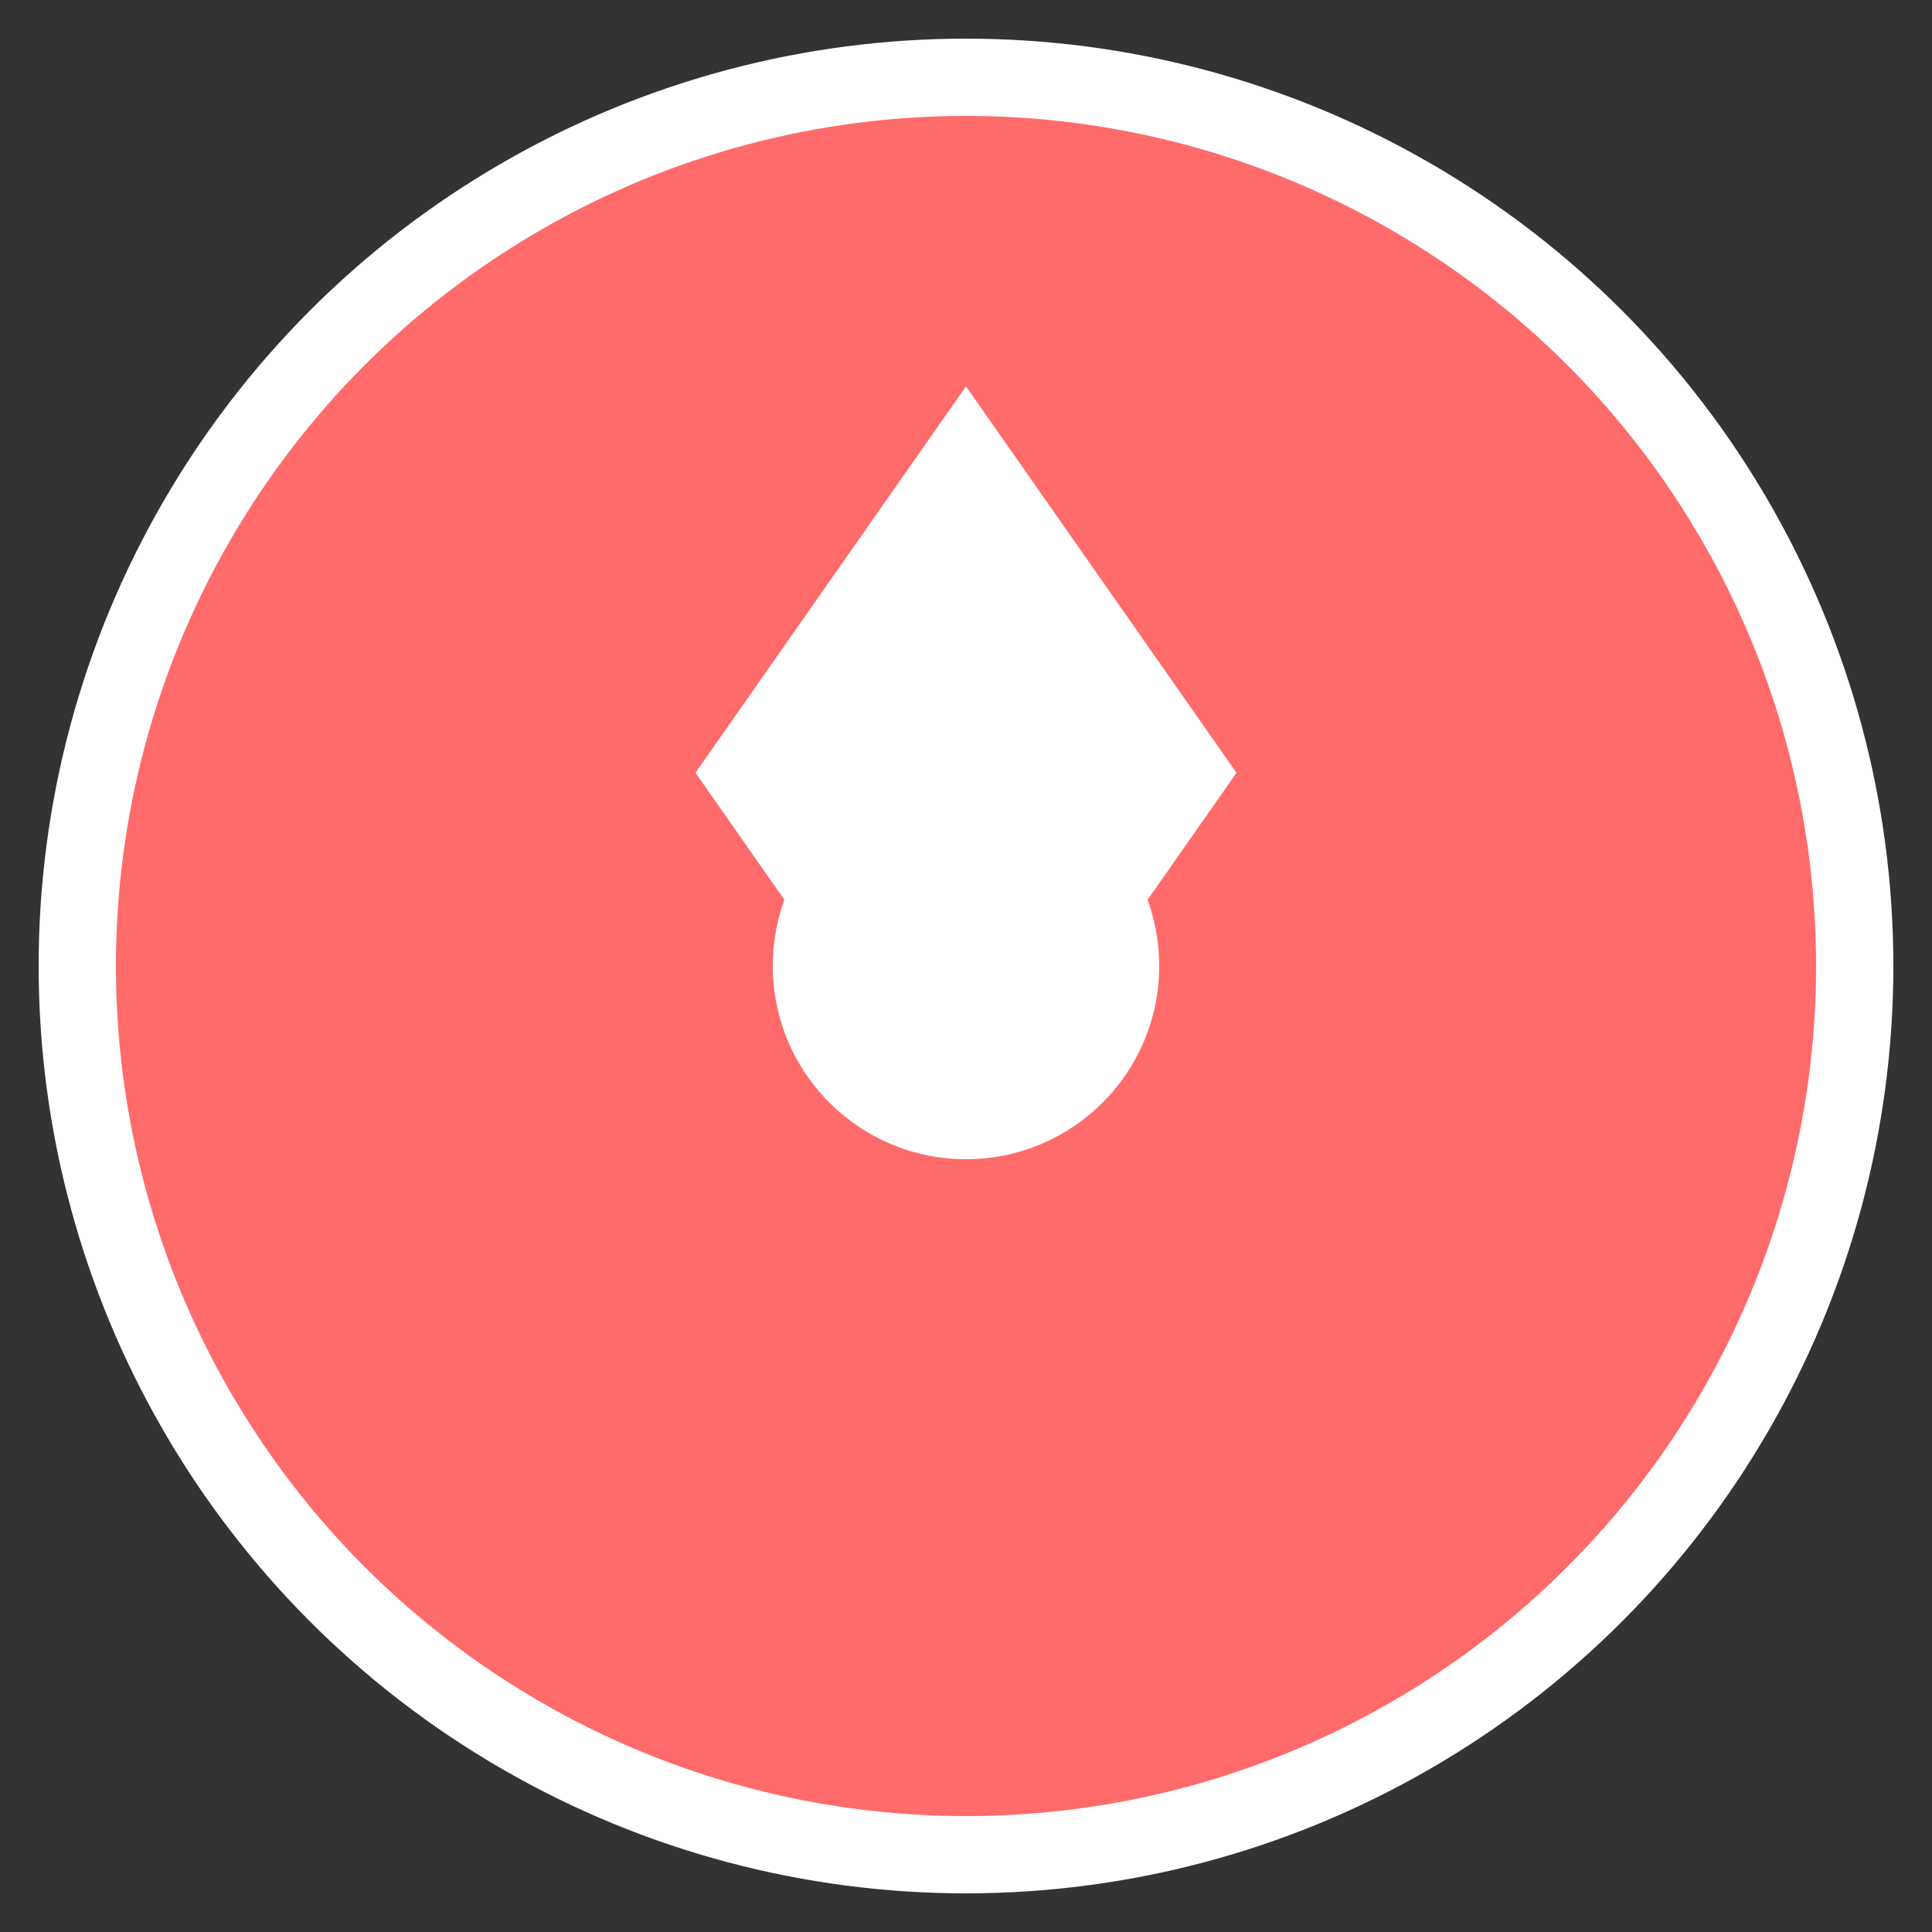 <svg width="50" height="50" viewBox="0 0 50 50" xmlns="http://www.w3.org/2000/svg">
  <rect x="0" y="0" width="50" height="50" fill="#333333" stroke="none"/>
  <circle cx="25" cy="25" r="23" fill="#FF6B6B" stroke="#FFF" stroke-width="2"/>
  <path d="M25 10 L32 20 L25 30 L18 20 Z" fill="#FFF"/>
  <circle cx="25" cy="25" r="5" fill="#FFF"/>
</svg>